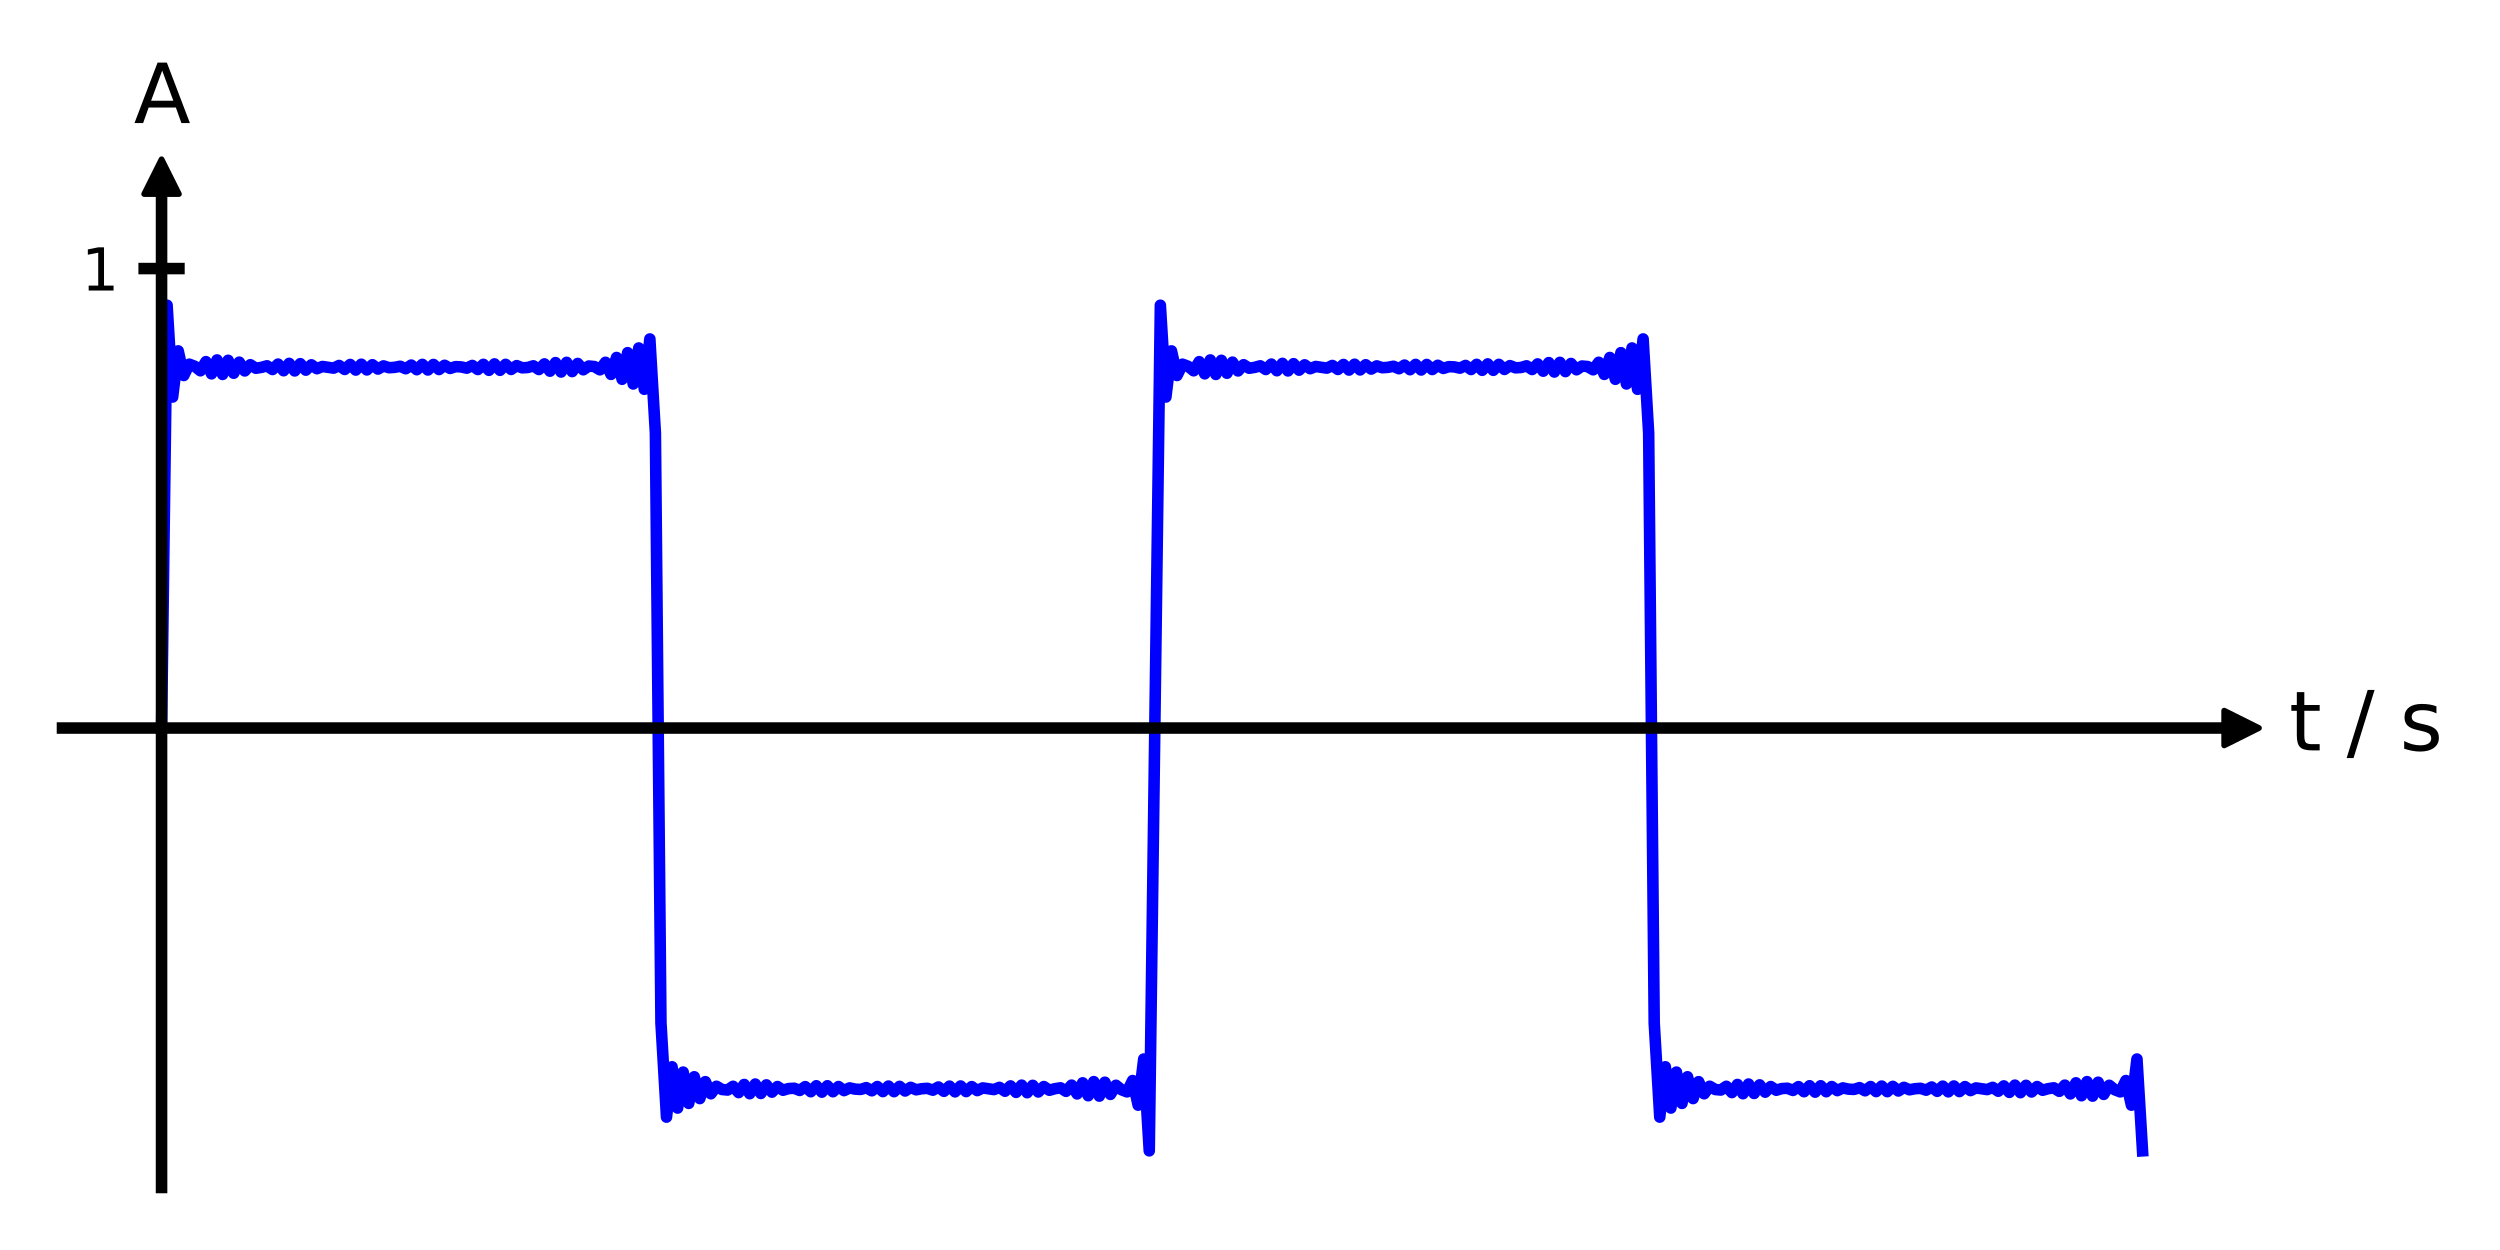 <?xml version="1.0" encoding="utf-8" standalone="no"?>
<!DOCTYPE svg PUBLIC "-//W3C//DTD SVG 1.1//EN"
  "http://www.w3.org/Graphics/SVG/1.1/DTD/svg11.dtd">
<svg xmlns:xlink="http://www.w3.org/1999/xlink" width="432pt" height="216pt" viewBox="0 0 432 216" xmlns="http://www.w3.org/2000/svg" version="1.1">
 <defs>
  <style type="text/css">*{stroke-linejoin: round; stroke-linecap: butt}</style>
 </defs>
 <g id="figure_1">
  <g id="patch_1">
   <path d="M 0 216 
L 432 216 
L 432 0 
L 0 0 
L 0 216 
z
" style="fill: none"/>
  </g>
  <g id="axes_1">
   <g id="patch_2">
    <path d="M 10.8 205.2 
L 387.343 205.2 
L 387.343 30.528 
L 10.8 30.528 
L 10.8 205.2 
z
" style="fill: none"/>
   </g>
   <g id="matplotlib.axis_1"/>
   <g id="matplotlib.axis_2">
    <g id="ytick_1">
     <g id="line2d_1">
      <defs>
       <path id="mfdaf2b0bfb" d="M 4 0 
L -4 -0 
" style="stroke: #000000; stroke-width: 2"/>
      </defs>
      <g>
       <use xlink:href="#mfdaf2b0bfb" x="27.916" y="46.407" style="stroke: #000000; stroke-width: 2"/>
      </g>
     </g>
     <g id="text_1">
      <!-- 1 -->
      <g transform="translate(14.053 50.206) scale(0.1 -0.1)">
       <defs>
        <path id="DejaVuSans-31" d="M 794 531 
L 1825 531 
L 1825 4091 
L 703 3866 
L 703 4441 
L 1819 4666 
L 2450 4666 
L 2450 531 
L 3481 531 
L 3481 0 
L 794 0 
L 794 531 
z
" transform="scale(0.016)"/>
       </defs>
       <use xlink:href="#DejaVuSans-31"/>
      </g>
     </g>
    </g>
   </g>
   <g id="line2d_2">
    <path d="M 27.916 125.804 
L 28.874 52.744 
L 29.833 68.604 
L 30.792 60.633 
L 31.751 64.886 
L 32.71 62.932 
L 33.669 63.298 
L 34.628 64.07 
L 35.586 62.495 
L 36.545 64.598 
L 37.504 62.197 
L 38.463 64.7 
L 39.422 62.264 
L 40.381 64.494 
L 41.34 62.581 
L 42.298 64.097 
L 43.257 63.025 
L 44.216 63.633 
L 45.175 63.482 
L 46.134 63.211 
L 47.093 63.85 
L 48.052 62.916 
L 49.01 64.061 
L 49.969 62.793 
L 50.928 64.095 
L 51.887 62.845 
L 52.846 63.961 
L 53.805 63.044 
L 54.764 63.711 
L 55.722 63.327 
L 57.64 63.614 
L 58.599 63.154 
L 59.558 63.84 
L 60.517 62.982 
L 61.476 63.946 
L 62.434 62.938 
L 63.393 63.923 
L 64.352 63.028 
L 65.311 63.774 
L 66.27 63.225 
L 67.229 63.543 
L 68.188 63.476 
L 69.146 63.29 
L 70.105 63.716 
L 71.064 63.084 
L 72.023 63.881 
L 72.982 62.968 
L 73.941 63.933 
L 74.9 62.981 
L 75.858 63.854 
L 76.817 63.121 
L 77.776 63.662 
L 78.735 63.352 
L 79.694 63.405 
L 80.653 63.616 
L 81.612 63.151 
L 82.57 63.852 
L 83.529 62.958 
L 84.488 63.987 
L 85.447 62.885 
L 86.406 63.988 
L 87.365 62.961 
L 88.324 63.836 
L 89.282 63.181 
L 90.241 63.558 
L 91.2 63.504 
L 92.159 63.214 
L 93.118 63.851 
L 94.077 62.885 
L 95.036 64.14 
L 95.994 62.658 
L 96.953 64.283 
L 97.912 62.615 
L 98.871 64.211 
L 99.83 62.808 
L 100.789 63.894 
L 101.748 63.249 
L 102.706 63.34 
L 103.665 63.902 
L 104.624 62.605 
L 105.583 64.695 
L 106.542 61.774 
L 107.501 65.54 
L 108.46 60.941 
L 109.418 66.35 
L 110.377 60.133 
L 111.336 67.267 
L 112.295 58.57 
L 113.254 74.85 
L 114.213 176.757 
L 115.172 193.037 
L 116.13 184.341 
L 117.089 191.474 
L 118.048 185.257 
L 119.007 190.666 
L 119.966 186.068 
L 120.925 189.833 
L 121.884 186.912 
L 122.842 189.002 
L 123.801 187.706 
L 124.76 188.267 
L 125.719 188.358 
L 126.678 187.713 
L 127.637 188.799 
L 128.596 187.396 
L 129.554 188.992 
L 130.513 187.324 
L 131.472 188.95 
L 132.431 187.467 
L 133.39 188.723 
L 134.349 187.756 
L 135.308 188.393 
L 136.266 188.104 
L 137.225 188.049 
L 138.184 188.426 
L 139.143 187.771 
L 140.102 188.647 
L 141.061 187.619 
L 142.02 188.723 
L 142.978 187.62 
L 143.937 188.649 
L 144.896 187.756 
L 145.855 188.457 
L 146.814 187.991 
L 147.773 188.202 
L 148.732 188.255 
L 149.69 187.945 
L 150.649 188.486 
L 151.608 187.754 
L 152.567 188.626 
L 153.526 187.675 
L 154.485 188.639 
L 155.444 187.726 
L 156.402 188.523 
L 157.361 187.891 
L 158.32 188.317 
L 159.279 188.131 
L 160.238 188.064 
L 161.197 188.382 
L 162.156 187.833 
L 163.114 188.579 
L 164.073 187.684 
L 165.032 188.669 
L 165.991 187.661 
L 166.95 188.625 
L 167.909 187.767 
L 168.868 188.453 
L 169.826 187.993 
L 171.744 188.28 
L 172.703 187.896 
L 173.662 188.563 
L 174.621 187.646 
L 175.58 188.762 
L 176.538 187.513 
L 177.497 188.814 
L 178.456 187.546 
L 179.415 188.692 
L 180.374 187.758 
L 181.333 188.397 
L 182.292 188.126 
L 183.25 187.974 
L 184.209 188.582 
L 185.168 187.51 
L 186.127 189.026 
L 187.086 187.113 
L 188.045 189.343 
L 189.004 186.907 
L 189.962 189.411 
L 190.921 187.009 
L 191.88 189.113 
L 192.839 187.537 
L 193.798 188.31 
L 194.757 188.675 
L 195.716 186.721 
L 196.674 190.974 
L 197.633 183.003 
L 198.592 198.864 
L 200.51 52.744 
L 201.469 68.604 
L 202.428 60.633 
L 203.386 64.886 
L 204.345 62.932 
L 205.304 63.298 
L 206.263 64.07 
L 207.222 62.495 
L 208.181 64.598 
L 209.14 62.197 
L 210.098 64.7 
L 211.057 62.264 
L 212.016 64.494 
L 212.975 62.581 
L 213.934 64.097 
L 214.893 63.025 
L 215.852 63.633 
L 216.81 63.482 
L 217.769 63.211 
L 218.728 63.85 
L 219.687 62.916 
L 220.646 64.061 
L 221.605 62.793 
L 222.564 64.095 
L 223.522 62.845 
L 224.481 63.961 
L 225.44 63.044 
L 226.399 63.711 
L 227.358 63.327 
L 229.276 63.614 
L 230.234 63.154 
L 231.193 63.84 
L 232.152 62.982 
L 233.111 63.946 
L 234.07 62.938 
L 235.029 63.923 
L 235.988 63.028 
L 236.946 63.774 
L 237.905 63.225 
L 238.864 63.543 
L 239.823 63.476 
L 240.782 63.29 
L 241.741 63.716 
L 242.7 63.084 
L 243.658 63.881 
L 244.617 62.968 
L 245.576 63.933 
L 246.535 62.981 
L 247.494 63.854 
L 248.453 63.121 
L 249.412 63.662 
L 250.37 63.352 
L 251.329 63.405 
L 252.288 63.616 
L 253.247 63.151 
L 254.206 63.852 
L 255.165 62.958 
L 256.124 63.987 
L 257.082 62.885 
L 258.041 63.988 
L 259 62.961 
L 259.959 63.836 
L 260.918 63.181 
L 261.877 63.558 
L 262.836 63.504 
L 263.794 63.214 
L 264.753 63.851 
L 265.712 62.885 
L 266.671 64.14 
L 267.63 62.658 
L 268.589 64.283 
L 269.548 62.615 
L 270.506 64.211 
L 271.465 62.808 
L 272.424 63.894 
L 273.383 63.249 
L 274.342 63.34 
L 275.301 63.902 
L 276.26 62.605 
L 277.218 64.695 
L 278.177 61.774 
L 279.136 65.54 
L 280.095 60.941 
L 281.054 66.35 
L 282.013 60.133 
L 282.972 67.267 
L 283.93 58.57 
L 284.889 74.85 
L 285.848 176.757 
L 286.807 193.037 
L 287.766 184.341 
L 288.725 191.474 
L 289.684 185.257 
L 290.642 190.666 
L 291.601 186.068 
L 292.56 189.833 
L 293.519 186.912 
L 294.478 189.002 
L 295.437 187.706 
L 296.396 188.267 
L 297.354 188.358 
L 298.313 187.713 
L 299.272 188.799 
L 300.231 187.396 
L 301.19 188.992 
L 302.149 187.324 
L 303.108 188.95 
L 304.066 187.467 
L 305.025 188.723 
L 305.984 187.756 
L 306.943 188.393 
L 307.902 188.104 
L 308.861 188.049 
L 309.82 188.426 
L 310.778 187.771 
L 311.737 188.647 
L 312.696 187.619 
L 313.655 188.723 
L 314.614 187.62 
L 315.573 188.649 
L 316.532 187.756 
L 317.49 188.457 
L 318.449 187.991 
L 319.408 188.202 
L 320.367 188.255 
L 321.326 187.945 
L 322.285 188.486 
L 323.244 187.754 
L 324.202 188.626 
L 325.161 187.675 
L 326.12 188.639 
L 327.079 187.726 
L 328.038 188.523 
L 328.997 187.891 
L 329.956 188.317 
L 330.914 188.131 
L 331.873 188.064 
L 332.832 188.382 
L 333.791 187.833 
L 334.75 188.579 
L 335.709 187.684 
L 336.668 188.669 
L 337.626 187.661 
L 338.585 188.625 
L 339.544 187.767 
L 340.503 188.453 
L 341.462 187.993 
L 343.38 188.28 
L 344.338 187.896 
L 345.297 188.563 
L 346.256 187.646 
L 347.215 188.762 
L 348.174 187.513 
L 349.133 188.814 
L 350.092 187.546 
L 351.05 188.692 
L 352.009 187.758 
L 352.968 188.397 
L 353.927 188.126 
L 354.886 187.974 
L 355.845 188.582 
L 356.804 187.51 
L 357.762 189.026 
L 358.721 187.113 
L 359.68 189.343 
L 360.639 186.907 
L 361.598 189.411 
L 362.557 187.009 
L 363.516 189.113 
L 364.474 187.537 
L 365.433 188.31 
L 366.392 188.675 
L 367.351 186.721 
L 368.31 190.974 
L 369.269 183.003 
L 370.228 198.864 
L 370.228 198.864 
" clip-path="url(#p42ec186587)" style="fill: none; stroke: #0000ff; stroke-width: 2; stroke-linecap: square"/>
   </g>
   <g id="line2d_3">
    <defs>
     <path id="m3eabaf49e7" d="M 3 0 
L -3 -3 
L -3 3 
z
" style="stroke: #000000; stroke-linejoin: miter"/>
    </defs>
    <g>
     <use xlink:href="#m3eabaf49e7" x="387.343" y="125.804" style="stroke: #000000; stroke-linejoin: miter"/>
    </g>
   </g>
   <g id="line2d_4">
    <defs>
     <path id="m5fa3207076" d="M 0 -3 
L -3 3 
L 3 3 
z
" style="stroke: #000000; stroke-linejoin: miter"/>
    </defs>
    <g>
     <use xlink:href="#m5fa3207076" x="27.916" y="30.528" style="stroke: #000000; stroke-linejoin: miter"/>
    </g>
   </g>
   <g id="patch_3">
    <path d="M 27.916 205.2 
L 27.916 30.528 
" style="fill: none; stroke: #000000; stroke-width: 2; stroke-linejoin: miter; stroke-linecap: square"/>
   </g>
   <g id="patch_4">
    <path d="M 10.8 125.804 
L 387.343 125.804 
" style="fill: none; stroke: #000000; stroke-width: 2; stroke-linejoin: miter; stroke-linecap: square"/>
   </g>
   <g id="text_2">
    <!-- t / s -->
    <g transform="translate(395.561 129.667) scale(0.14 -0.14)">
     <defs>
      <path id="DejaVuSans-74" d="M 1172 4494 
L 1172 3500 
L 2356 3500 
L 2356 3053 
L 1172 3053 
L 1172 1153 
Q 1172 725 1289 603 
Q 1406 481 1766 481 
L 2356 481 
L 2356 0 
L 1766 0 
Q 1100 0 847 248 
Q 594 497 594 1153 
L 594 3053 
L 172 3053 
L 172 3500 
L 594 3500 
L 594 4494 
L 1172 4494 
z
" transform="scale(0.016)"/>
      <path id="DejaVuSans-20" transform="scale(0.016)"/>
      <path id="DejaVuSans-2f" d="M 1625 4666 
L 2156 4666 
L 531 -594 
L 0 -594 
L 1625 4666 
z
" transform="scale(0.016)"/>
      <path id="DejaVuSans-73" d="M 2834 3397 
L 2834 2853 
Q 2591 2978 2328 3040 
Q 2066 3103 1784 3103 
Q 1356 3103 1142 2972 
Q 928 2841 928 2578 
Q 928 2378 1081 2264 
Q 1234 2150 1697 2047 
L 1894 2003 
Q 2506 1872 2764 1633 
Q 3022 1394 3022 966 
Q 3022 478 2636 193 
Q 2250 -91 1575 -91 
Q 1294 -91 989 -36 
Q 684 19 347 128 
L 347 722 
Q 666 556 975 473 
Q 1284 391 1588 391 
Q 1994 391 2212 530 
Q 2431 669 2431 922 
Q 2431 1156 2273 1281 
Q 2116 1406 1581 1522 
L 1381 1569 
Q 847 1681 609 1914 
Q 372 2147 372 2553 
Q 372 3047 722 3315 
Q 1072 3584 1716 3584 
Q 2034 3584 2315 3537 
Q 2597 3491 2834 3397 
z
" transform="scale(0.016)"/>
     </defs>
     <use xlink:href="#DejaVuSans-74"/>
     <use xlink:href="#DejaVuSans-20" x="39.209"/>
     <use xlink:href="#DejaVuSans-2f" x="70.996"/>
     <use xlink:href="#DejaVuSans-20" x="104.688"/>
     <use xlink:href="#DejaVuSans-73" x="136.475"/>
    </g>
   </g>
   <g id="text_3">
    <!-- A -->
    <g transform="translate(23.127 21.265) scale(0.14 -0.14)">
     <defs>
      <path id="DejaVuSans-41" d="M 2188 4044 
L 1331 1722 
L 3047 1722 
L 2188 4044 
z
M 1831 4666 
L 2547 4666 
L 4325 0 
L 3669 0 
L 3244 1197 
L 1141 1197 
L 716 0 
L 50 0 
L 1831 4666 
z
" transform="scale(0.016)"/>
     </defs>
     <use xlink:href="#DejaVuSans-41"/>
    </g>
   </g>
  </g>
 </g>
 <defs>
  <clipPath id="p42ec186587">
   <rect x="10.8" y="30.528" width="376.543" height="174.672"/>
  </clipPath>
 </defs>
</svg>
